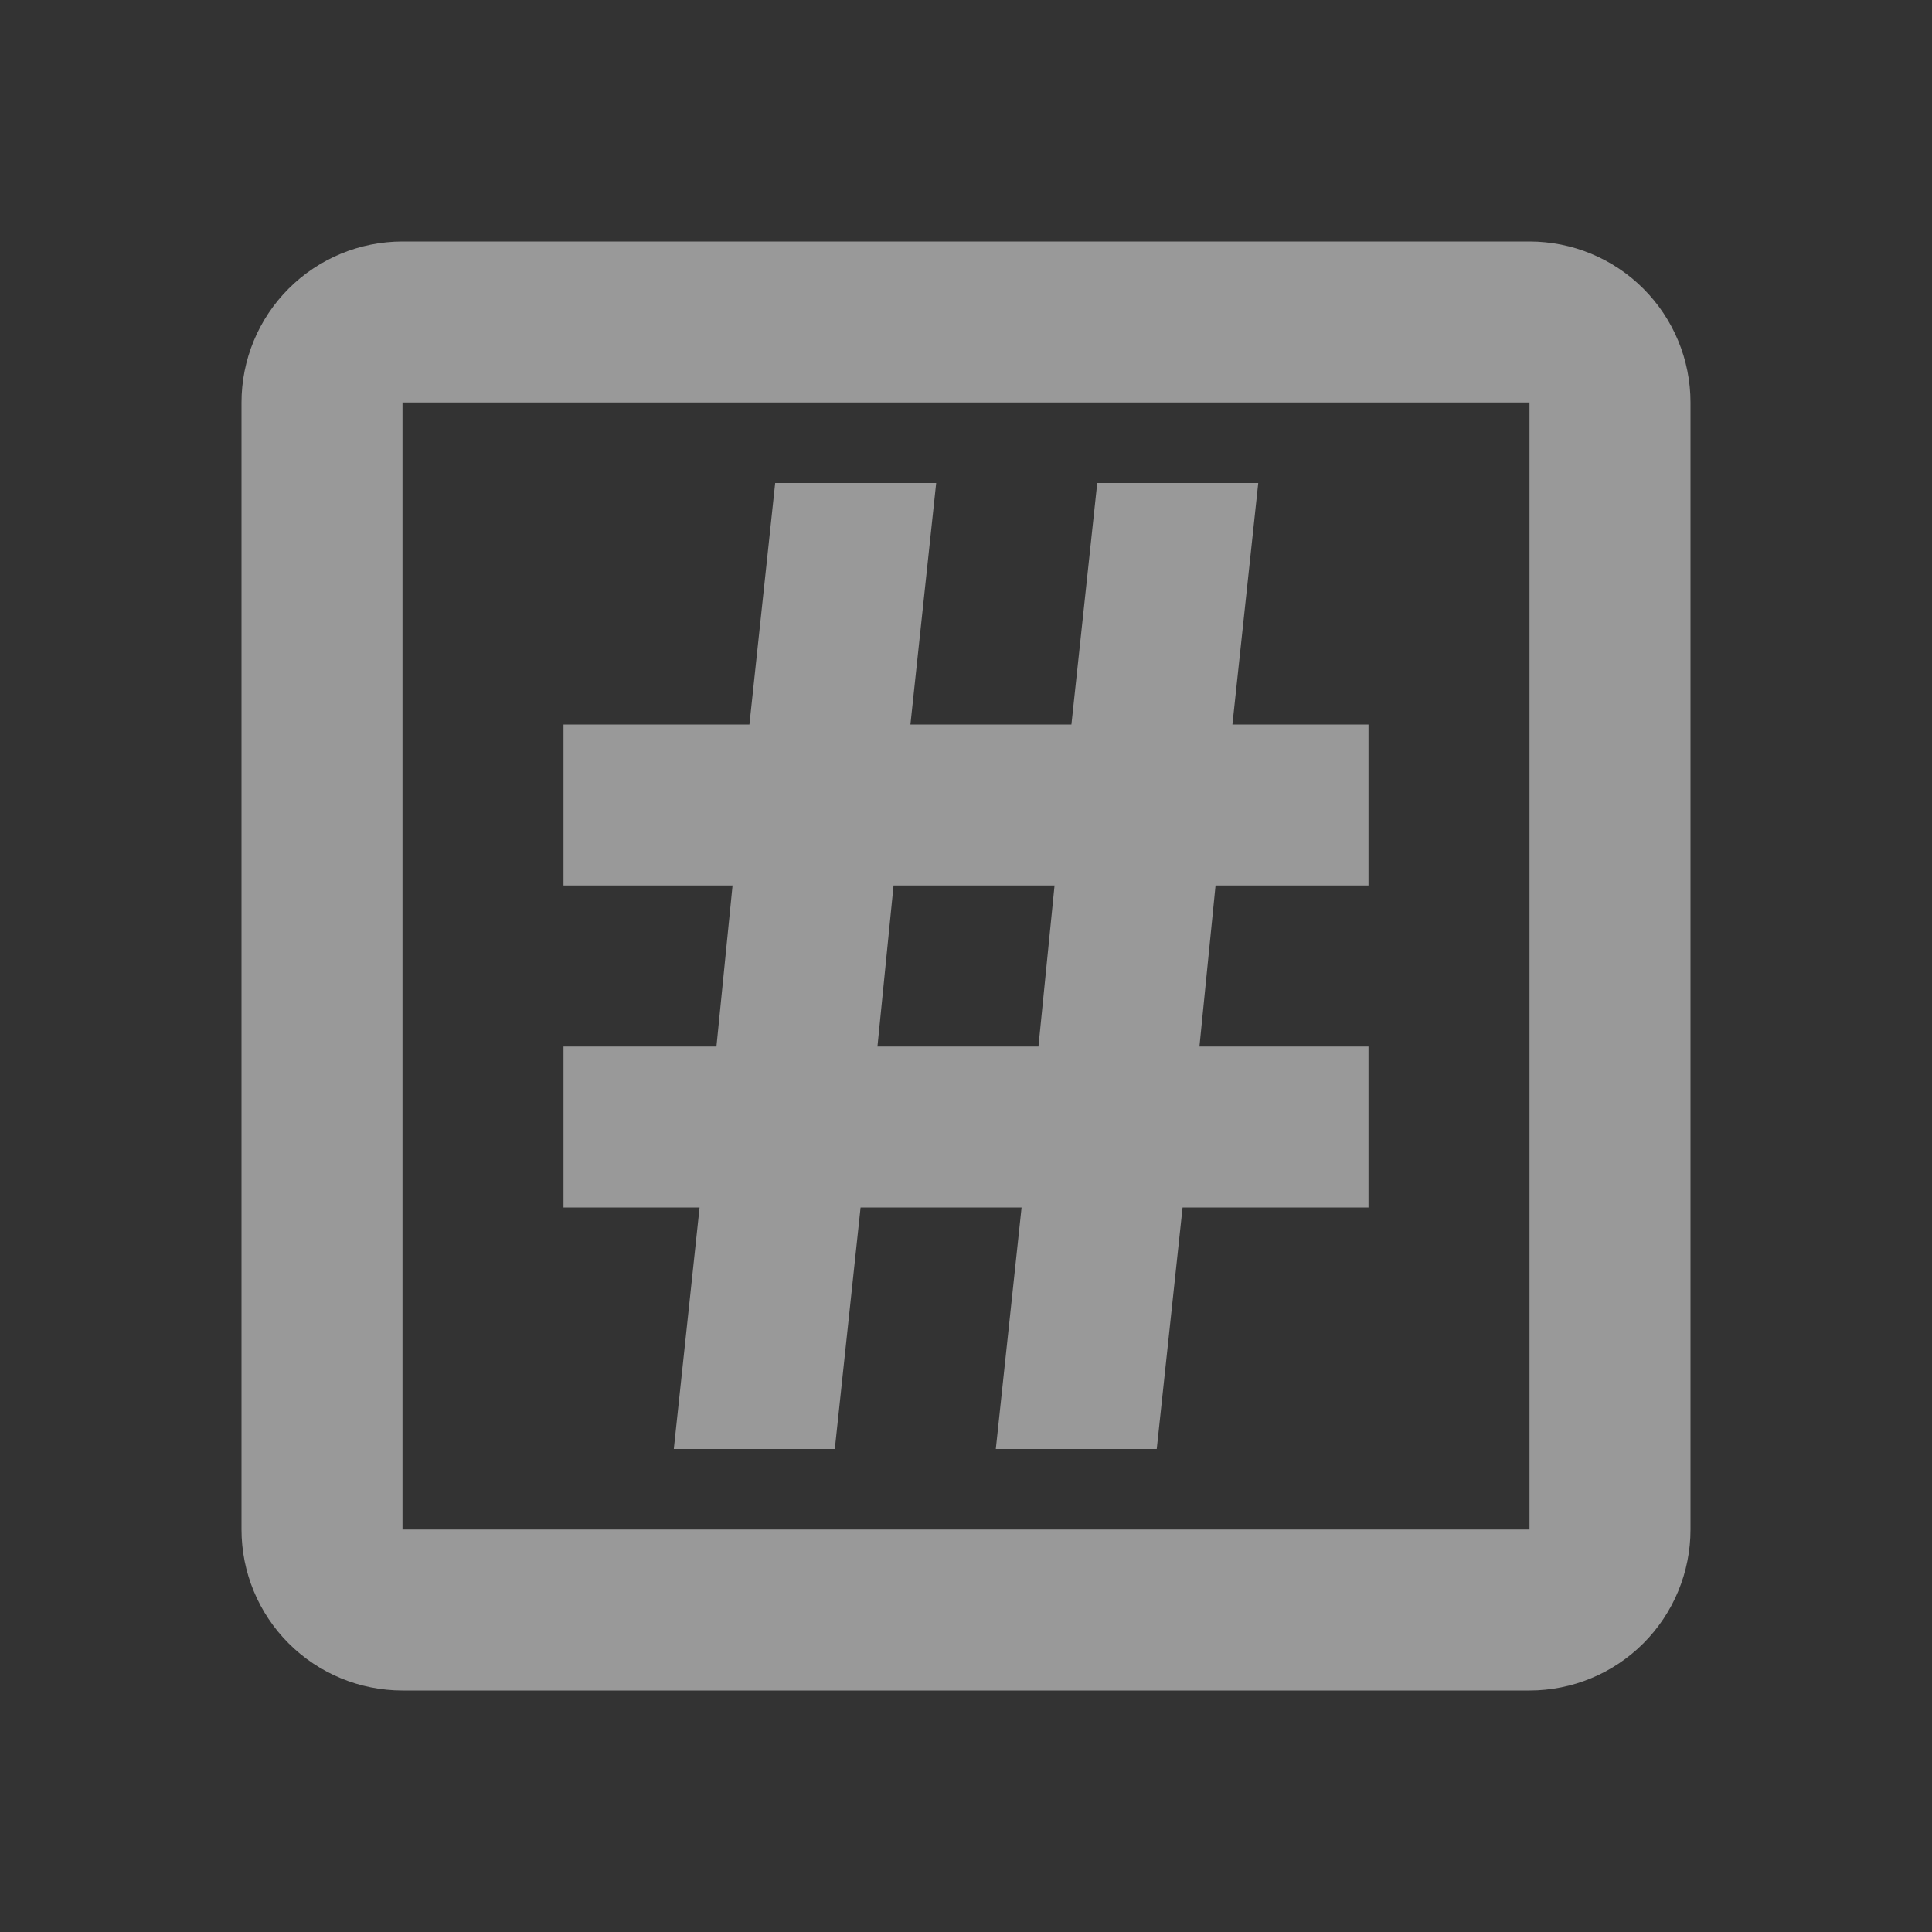 <svg width="30" height="30" viewBox="0 0 30 30" fill="none" xmlns="http://www.w3.org/2000/svg">
  <rect x="0" y="0" width="30" height="30" fill="#333333" stroke="none"/>
  <path d="M23.75 23.75H6.25V6.25H23.75M23.75 3.75H6.25C5.587 3.75 4.951 4.013 4.482 4.482C4.013 4.951 3.75 5.587 3.75 6.25V23.75C3.75 24.413 4.013 25.049 4.482 25.518C4.951 25.987 5.587 26.25 6.25 26.25H23.75C24.413 26.25 25.049 25.987 25.518 25.518C25.987 25.049 26.25 24.413 26.25 23.75V6.25C26.25 5.587 25.987 4.951 25.518 4.482C25.049 4.013 24.413 3.75 23.75 3.75ZM8.75 11.25H11.637L12.037 7.5H14.537L14.137 11.25H16.637L17.038 7.5H19.538L19.137 11.25H21.25V13.75H18.875L18.625 16.25H21.25V18.75H18.363L17.962 22.5H15.463L15.863 18.75H13.363L12.963 22.5H10.463L10.863 18.75H8.75V16.25H11.125L11.375 13.75H8.75V11.25ZM13.875 13.75L13.625 16.25H16.125L16.375 13.75H13.875Z" fill="white" fill-opacity="0.5" />
</svg>
